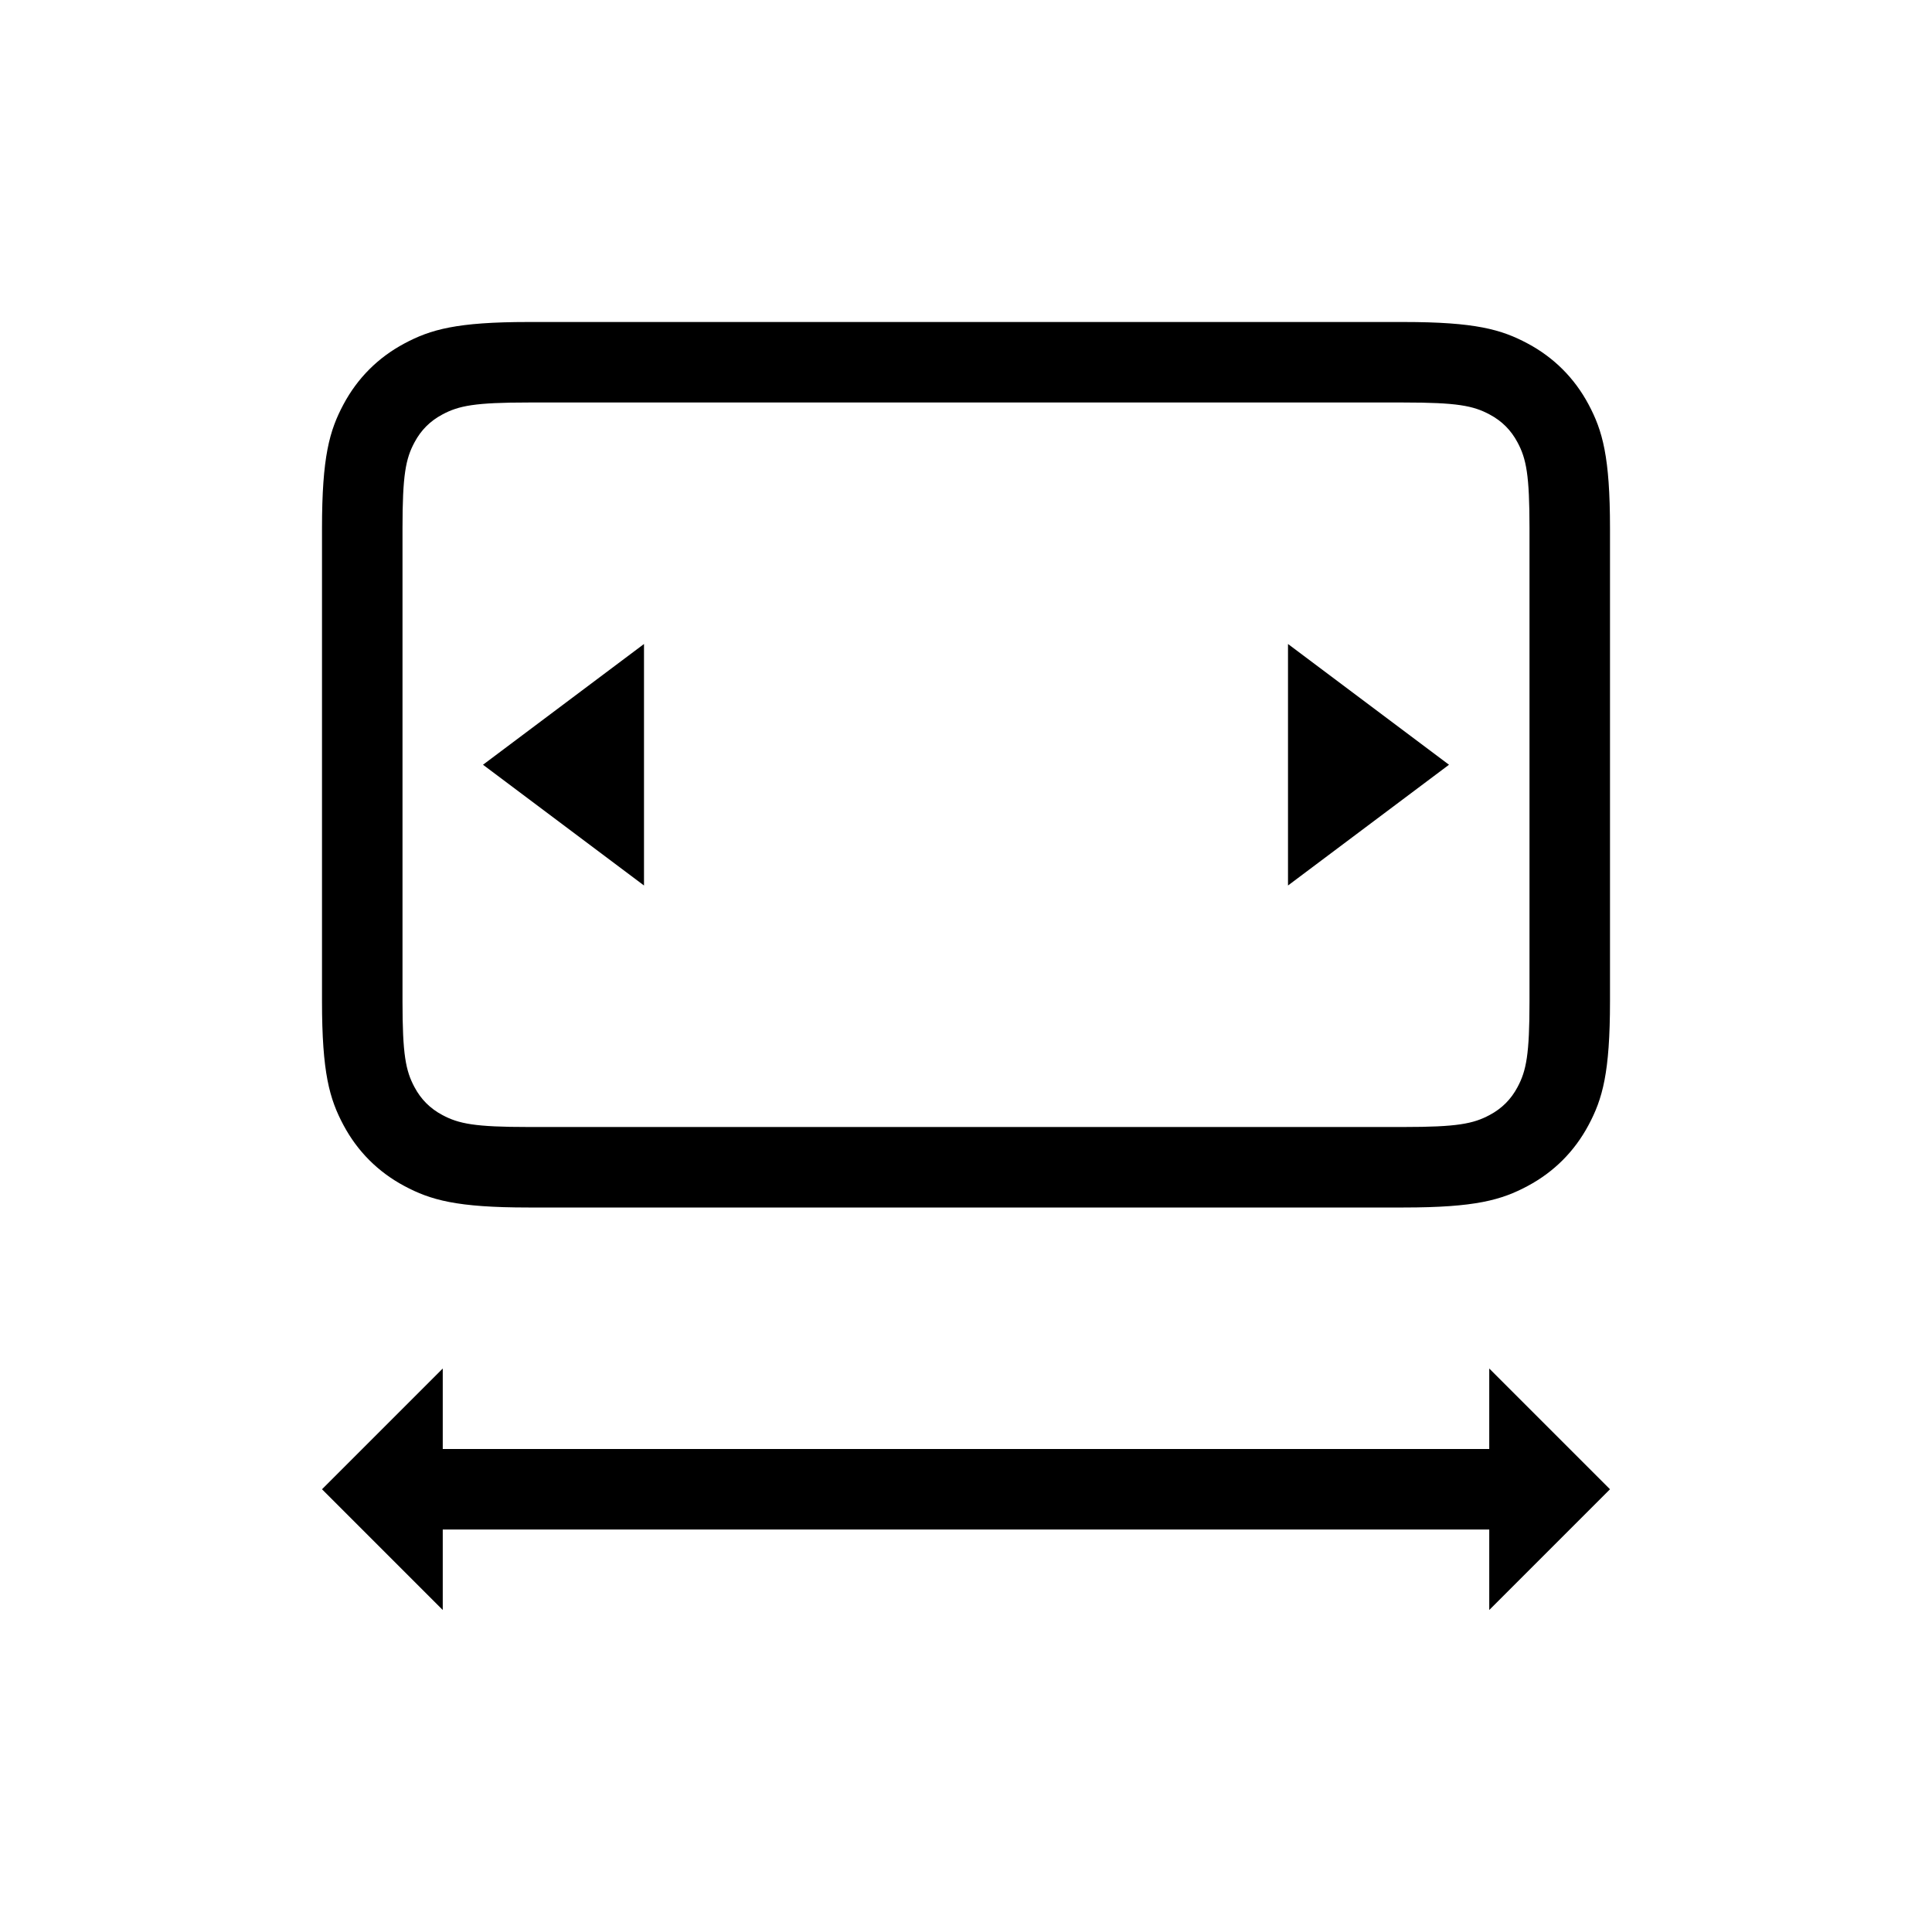 <svg xmlns="http://www.w3.org/2000/svg" width="24" height="24" viewBox="0 0 24 24">
  <path d="M6.564,5 C5.902,5 5.7,5.039 5.495,5.149 C5.343,5.23 5.23,5.343 5.149,5.495 C5.039,5.7 5,5.902 5,6.564 L5,12.436 C5,13.098 5.039,13.3 5.149,13.505 C5.23,13.657 5.343,13.77 5.495,13.851 C5.7,13.961 5.902,14 6.564,14 L17.436,14 C18.098,14 18.3,13.961 18.505,13.851 C18.657,13.77 18.77,13.657 18.851,13.505 C18.961,13.3 19,13.098 19,12.436 L19,6.564 C19,5.902 18.961,5.7 18.851,5.495 C18.77,5.343 18.657,5.23 18.505,5.149 C18.3,5.039 18.098,5 17.436,5 L6.564,5 Z M6.564,4 L17.436,4 C18.328,4 18.651,4.093 18.977,4.267 C19.303,4.441 19.559,4.697 19.733,5.023 C19.907,5.349 20,5.672 20,6.564 L20,12.436 C20,13.328 19.907,13.651 19.733,13.977 C19.559,14.303 19.303,14.559 18.977,14.733 C18.651,14.907 18.328,15 17.436,15 L6.564,15 C5.672,15 5.349,14.907 5.023,14.733 C4.697,14.559 4.441,14.303 4.267,13.977 C4.093,13.651 4,13.328 4,12.436 L4,6.564 C4,5.672 4.093,5.349 4.267,5.023 C4.441,4.697 4.697,4.441 5.023,4.267 C5.349,4.093 5.672,4 6.564,4 Z M8,11 L6,9.5 L8,8 L8,11 Z M16,11 L16,8 L18,9.5 L16,11 Z M5.5,19 L5.5,20 L4,18.5 L5.5,17 L5.5,18 L18.5,18 L18.5,17 L20,18.5 L18.5,20 L18.5,19 L5.5,19 Z"/>
</svg>
